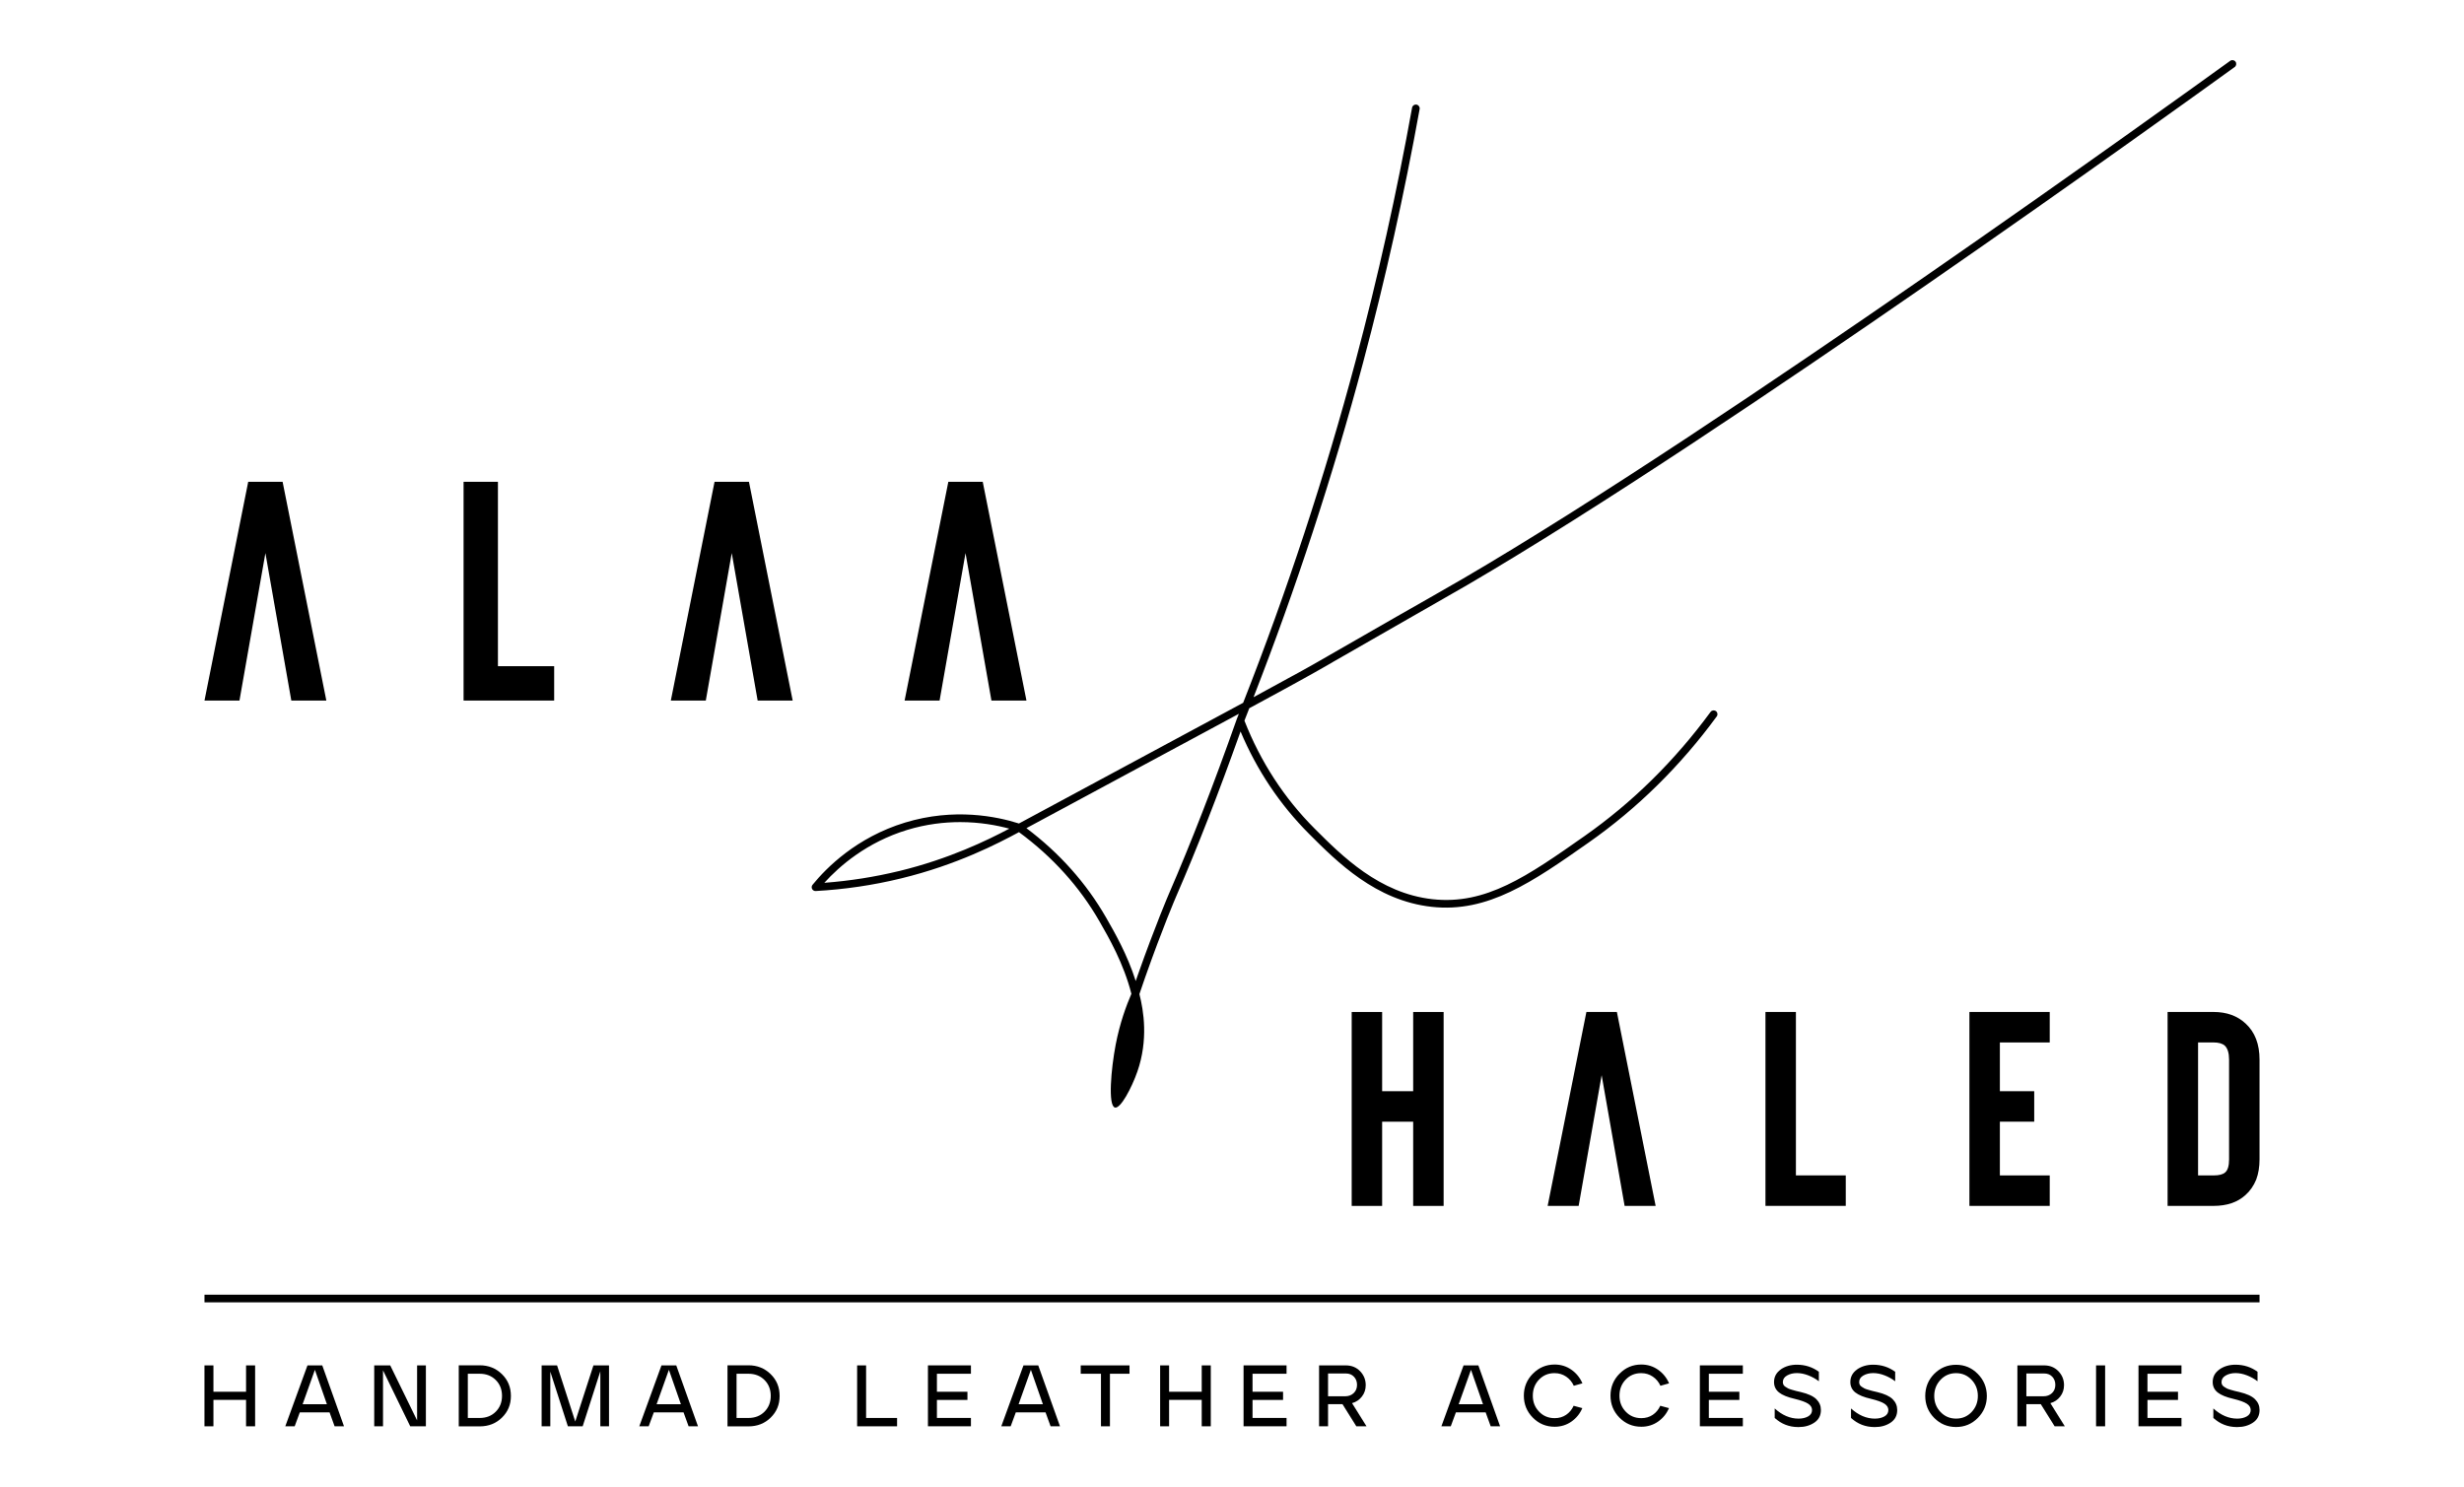 <svg width="477" height="288" viewBox="0 0 477 288" fill="none" xmlns="http://www.w3.org/2000/svg">
<path d="M257.96 128.22L258.048 128.167C269.399 121.645 274.757 118.591 278.082 116.691C280.662 115.224 282.018 114.451 284.001 113.297C334.033 84.084 422.657 20.172 432.599 12.983C432.931 12.74 433.006 12.28 432.772 11.944C432.529 11.613 432.069 11.538 431.734 11.781C421.796 18.962 333.224 82.846 283.254 112.016C281.276 113.173 279.92 113.942 277.349 115.409C274.023 117.301 268.666 120.354 257.306 126.885L257.218 126.938C253.707 128.962 251.927 129.979 242.674 134.99C250.907 113.858 258.039 92.108 263.865 70.248C268.171 54.097 271.859 37.565 274.823 21.118C274.898 20.712 274.624 20.327 274.222 20.256C273.816 20.181 273.436 20.451 273.361 20.849C270.406 37.261 266.723 53.752 262.434 69.859C256.472 92.232 249.144 114.481 240.66 136.077C232.599 140.434 219.588 147.433 197.253 159.449C192.986 158.083 184.718 156.373 175.205 159.272C165.824 162.126 159.959 168.039 157.3 171.318C157.114 171.539 157.079 171.857 157.211 172.118C157.344 172.378 157.613 172.542 157.914 172.524C163.479 172.219 169.035 171.397 174.419 170.085C185.341 167.425 193.243 163.289 197.262 161.123C203.759 165.896 208.997 171.702 212.844 178.397C214.646 181.534 217.543 186.572 219.023 192.427C218.051 194.676 216.792 198.048 215.98 202.29C215.083 206.979 214.469 214.08 215.829 214.442C216.92 214.73 219.076 210.646 220.18 207.482C222.317 201.345 221.399 195.693 220.573 192.48C220.904 191.473 221.271 190.421 221.664 189.307C225.078 179.621 227.626 173.726 227.648 173.669C231.716 164.323 235.916 153.549 240.156 141.631C243.319 149.148 247.78 155.812 253.446 161.481C258.883 166.921 266.338 174.38 277.142 175.582C288.077 176.789 296.663 170.765 307.546 163.138C316.953 156.541 325.296 148.326 332.337 138.719C332.58 138.392 332.509 137.928 332.182 137.69C331.851 137.447 331.391 137.517 331.144 137.844C324.197 147.319 315.973 155.414 306.693 161.919C295.656 169.656 287.675 175.255 277.301 174.106C267.019 172.966 259.78 165.724 254.497 160.438C248.583 154.521 244.021 147.487 240.907 139.537C241.225 138.737 241.53 137.928 241.848 137.129C252.474 131.384 254.25 130.359 257.964 128.224L257.96 128.22ZM174.07 168.649C169.326 169.798 164.468 170.567 159.579 170.933C162.498 167.703 167.789 163.077 175.633 160.69C179.295 159.577 182.762 159.179 185.867 159.179C189.696 159.179 192.978 159.793 195.389 160.447C191.158 162.688 183.831 166.271 174.074 168.653L174.07 168.649ZM239.414 139.263V139.276C239.414 139.276 239.406 139.285 239.406 139.289C234.954 151.914 230.537 163.275 226.284 173.068C226.262 173.125 223.691 179.064 220.255 188.812C220.122 189.197 219.99 189.577 219.862 189.948C218.241 184.827 215.75 180.483 214.12 177.65C210.282 170.978 205.101 165.158 198.702 160.35C219.226 149.312 231.769 142.559 239.83 138.207C239.688 138.556 239.556 138.909 239.414 139.258V139.263Z" fill="black"/>
<path d="M54.705 93.284H48.053L39.586 135.648H46.357L51.379 107.089L56.396 135.648H63.176L54.709 93.284H54.705Z" fill="black"/>
<path d="M144.982 93.284H138.33L129.863 135.648H136.634L141.656 107.089L146.673 135.648H153.453L144.986 93.284H144.982Z" fill="black"/>
<path d="M190.239 93.284H183.587L175.121 135.648H181.891L186.913 107.089L191.93 135.648H198.71L190.243 93.284H190.239Z" fill="black"/>
<path d="M89.742 135.644V93.288H96.394V128.989H107.281V135.644H89.742Z" fill="black"/>
<path d="M313.005 195.945H307.108L299.604 233.492H305.607L310.059 208.176L314.506 233.492H320.513L313.009 195.945H313.005Z" fill="black"/>
<path d="M273.573 195.945H279.469V233.492H273.573V217.187H267.566V233.492H261.67V195.945H267.566V211.283H273.573V195.945Z" fill="black"/>
<path d="M341.771 233.488V195.94H347.667V227.584H357.317V233.484H341.771V233.488Z" fill="black"/>
<path d="M396.802 201.844H387.152V211.283H393.799V217.182H387.152V227.589H396.802V233.488H381.255V195.94H396.802V201.84V201.844Z" fill="black"/>
<path d="M428.518 233.488H419.619V195.94H428.518C431.053 195.94 433.129 196.691 434.737 198.194C436.521 199.838 437.418 202.162 437.418 205.167V224.478C437.418 225.945 437.201 227.248 436.773 228.393C436.274 229.608 435.576 230.611 434.684 231.398C433.147 232.794 431.093 233.488 428.518 233.488ZM425.515 227.589H428.518C429.591 227.589 430.342 227.394 430.771 227.001C431.27 226.572 431.522 225.733 431.522 224.478V205.167C431.522 203.916 431.252 203.024 430.718 202.485C430.254 202.056 429.521 201.84 428.523 201.84H425.519V227.584L425.515 227.589Z" fill="black"/>
<path d="M437.418 250.682H39.586V252.162H437.418V250.682Z" fill="black"/>
<path d="M41.318 264.372V269.476H47.634V264.372H49.387V276.166H47.634V271.045H41.318V276.166H39.582V264.372H41.318Z" fill="black"/>
<path d="M55.23 276.166L59.523 264.372H62.386L66.595 276.166H64.775L63.799 273.471H58.039L57.046 276.166H55.226H55.23ZM63.282 271.884L60.959 265.229L58.583 271.884H63.282Z" fill="black"/>
<path d="M75.542 264.372L80.745 275.022V264.372H82.446V276.166H79.416L74.147 265.331V276.166H72.446V264.372H75.547H75.542Z" fill="black"/>
<path d="M88.81 276.184V264.354H92.869C94.565 264.354 95.992 264.92 97.158 266.056C98.324 267.191 98.902 268.592 98.902 270.267V270.315C98.902 271.968 98.324 273.356 97.166 274.487C96.009 275.618 94.578 276.179 92.873 276.179H88.814L88.81 276.184ZM90.564 274.549H92.869C94.137 274.549 95.174 274.142 95.978 273.329C96.782 272.516 97.184 271.495 97.184 270.271C97.184 269.047 96.782 268 95.969 267.196C95.157 266.391 94.128 265.989 92.869 265.989H90.564V274.549Z" fill="black"/>
<path d="M107.842 264.372L111.362 275.238L114.882 264.372H117.898V276.166H116.216V265.516L112.797 276.166H109.935L106.534 265.583V276.166H104.852V264.372H107.85H107.842Z" fill="black"/>
<path d="M123.759 276.166L128.052 264.372H130.914L135.123 276.166H133.304L132.328 273.471H126.568L125.575 276.166H123.755H123.759ZM131.811 271.884L129.488 265.229L127.112 271.884H131.811Z" fill="black"/>
<path d="M140.834 276.184V264.354H144.893C146.589 264.354 148.015 264.92 149.181 266.056C150.347 267.191 150.926 268.592 150.926 270.267V270.315C150.926 271.968 150.347 273.356 149.19 274.487C148.033 275.618 146.602 276.179 144.897 276.179H140.838L140.834 276.184ZM142.587 274.549H144.893C146.16 274.549 147.198 274.142 148.002 273.329C148.806 272.516 149.208 271.495 149.208 270.271C149.208 269.047 148.806 268 147.993 267.196C147.185 266.391 146.152 265.989 144.893 265.989H142.587V274.549Z" fill="black"/>
<path d="M165.93 276.166V264.372H167.665V274.549H173.663V276.166H165.934H165.93Z" fill="black"/>
<path d="M187.96 264.372V265.989H181.375V269.476H187.284V271.058H181.375V274.544H187.96V276.162H179.639V264.368H187.96V264.372Z" fill="black"/>
<path d="M193.838 276.166L198.131 264.372H200.993L205.202 276.166H203.383L202.407 273.471H196.647L195.654 276.166H193.834H193.838ZM201.89 271.884L199.567 265.229L197.191 271.884H201.89Z" fill="black"/>
<path d="M209.213 264.372H218.66V265.989H214.871V276.166H213.135V265.989H209.213V264.372Z" fill="black"/>
<path d="M226.323 264.372V269.476H232.639V264.372H234.392V276.166H232.639V271.045H226.323V276.166H224.587V264.372H226.323Z" fill="black"/>
<path d="M249.06 264.372V265.989H242.475V269.476H248.385V271.058H242.475V274.544H249.06V276.162H240.739V264.368H249.06V264.372Z" fill="black"/>
<path d="M255.358 276.166V264.372H260.53C261.652 264.372 262.575 264.748 263.3 265.499C264.024 266.25 264.386 267.151 264.386 268.194C264.386 269.038 264.139 269.776 263.644 270.408C263.149 271.045 262.518 271.469 261.74 271.681L264.536 276.162H262.566L259.89 271.88H257.094V276.162H255.358V276.166ZM260.411 270.351C261.074 270.351 261.621 270.147 262.054 269.737C262.487 269.326 262.703 268.795 262.703 268.146C262.703 267.496 262.505 266.992 262.111 266.568C261.718 266.148 261.193 265.936 260.53 265.936H257.094V270.351H260.411Z" fill="black"/>
<path d="M279.036 276.166L283.329 264.372H286.191L290.4 276.166H288.581L287.604 273.471H281.845L280.851 276.166H279.032H279.036ZM287.088 271.884L284.765 265.229L282.388 271.884H287.088Z" fill="black"/>
<path d="M296.756 265.972C297.913 264.792 299.313 264.204 300.965 264.204C302.166 264.204 303.244 264.54 304.198 265.207C305.152 265.874 305.867 266.754 306.336 267.845L304.666 268.318C304.33 267.576 303.836 266.984 303.182 266.542C302.528 266.1 301.791 265.874 300.961 265.874H300.912C299.719 265.874 298.73 266.294 297.931 267.129C297.131 267.965 296.734 269.003 296.734 270.236C296.734 271.469 297.136 272.476 297.94 273.32C298.743 274.164 299.75 274.584 300.965 274.584C301.809 274.584 302.546 274.372 303.178 273.943C303.809 273.515 304.3 272.931 304.635 272.189L306.318 272.644C305.859 273.722 305.152 274.593 304.202 275.256C303.253 275.919 302.171 276.25 300.961 276.25C299.3 276.25 297.891 275.662 296.734 274.487C295.577 273.311 294.998 271.893 294.998 270.231C294.998 268.57 295.581 267.147 296.751 265.967L296.756 265.972Z" fill="black"/>
<path d="M313.53 265.972C314.687 264.792 316.088 264.204 317.739 264.204C318.941 264.204 320.018 264.54 320.972 265.207C321.926 265.874 322.642 266.754 323.11 267.845L321.441 268.318C321.105 267.576 320.61 266.984 319.957 266.542C319.303 266.1 318.565 265.874 317.735 265.874H317.686C316.494 265.874 315.505 266.294 314.705 267.129C313.906 267.965 313.508 269.003 313.508 270.236C313.508 271.469 313.91 272.476 314.714 273.32C315.518 274.164 316.525 274.584 317.739 274.584C318.583 274.584 319.321 274.372 319.952 273.943C320.584 273.515 321.074 272.931 321.41 272.189L323.092 272.644C322.633 273.722 321.926 274.593 320.977 275.256C320.027 275.919 318.945 276.25 317.735 276.25C316.074 276.25 314.665 275.662 313.508 274.487C312.351 273.311 311.772 271.893 311.772 270.231C311.772 268.57 312.355 267.147 313.526 265.967L313.53 265.972Z" fill="black"/>
<path d="M337.393 264.372V265.989H330.808V269.476H336.718V271.058H330.808V274.544H337.393V276.162H329.072V264.368H337.393V264.372Z" fill="black"/>
<path d="M344.734 265.15C345.609 264.544 346.646 264.239 347.848 264.239C349.442 264.239 350.864 264.695 352.11 265.605V267.443C351.492 266.97 350.807 266.59 350.056 266.299C349.305 266.007 348.568 265.861 347.852 265.861C347.137 265.861 346.501 266.016 345.957 266.325C345.414 266.634 345.14 267.059 345.14 267.598C345.14 267.788 345.176 267.96 345.251 268.11C345.326 268.261 345.454 268.402 345.648 268.521C345.838 268.645 346.006 268.747 346.152 268.826C346.298 268.906 346.549 268.994 346.903 269.096C347.256 269.197 347.521 269.268 347.693 269.317C347.865 269.365 348.179 269.436 348.63 269.538C350.043 269.874 351.045 270.338 351.628 270.921C352.211 271.504 352.503 272.193 352.503 272.993V273.024C352.503 274.08 352.075 274.893 351.222 275.459C350.37 276.029 349.363 276.312 348.206 276.312H348.073C346.342 276.303 344.84 275.711 343.559 274.544V272.706C345.008 274.018 346.545 274.677 348.175 274.677C348.903 274.677 349.522 274.535 350.03 274.248C350.538 273.961 350.789 273.55 350.789 273.011C350.789 272.529 350.538 272.118 350.03 271.787C349.522 271.455 348.66 271.146 347.437 270.85C346.055 270.536 345.043 270.121 344.398 269.613C343.754 269.1 343.431 268.429 343.431 267.598C343.431 266.586 343.868 265.773 344.743 265.154L344.734 265.15Z" fill="black"/>
<path d="M359.507 265.15C360.382 264.544 361.42 264.239 362.621 264.239C364.216 264.239 365.638 264.695 366.883 265.605V267.443C366.265 266.97 365.58 266.59 364.83 266.299C364.079 266.007 363.341 265.861 362.626 265.861C361.91 265.861 361.274 266.016 360.731 266.325C360.188 266.634 359.914 267.059 359.914 267.598C359.914 267.788 359.949 267.96 360.024 268.11C360.099 268.261 360.227 268.402 360.422 268.521C360.612 268.645 360.779 268.747 360.925 268.826C361.071 268.906 361.323 268.994 361.676 269.096C362.029 269.197 362.294 269.268 362.467 269.317C362.639 269.365 362.952 269.436 363.403 269.538C364.816 269.874 365.819 270.338 366.402 270.921C366.985 271.504 367.276 272.193 367.276 272.993V273.024C367.276 274.08 366.848 274.893 365.996 275.459C365.143 276.029 364.136 276.312 362.979 276.312H362.846C361.115 276.303 359.613 275.711 358.333 274.544V272.706C359.781 274.018 361.318 274.677 362.948 274.677C363.677 274.677 364.295 274.535 364.803 274.248C365.311 273.961 365.563 273.55 365.563 273.011C365.563 272.529 365.311 272.118 364.803 271.787C364.295 271.455 363.434 271.146 362.21 270.85C360.828 270.536 359.817 270.121 359.172 269.613C358.527 269.1 358.205 268.429 358.205 267.598C358.205 266.586 358.642 265.773 359.516 265.154L359.507 265.15Z" fill="black"/>
<path d="M374.445 266.007C375.602 264.84 377.011 264.253 378.672 264.253C380.332 264.253 381.71 264.84 382.872 266.016C384.033 267.191 384.621 268.614 384.63 270.289C384.63 271.95 384.047 273.369 382.885 274.544C381.723 275.72 380.315 276.303 378.667 276.303C377.02 276.303 375.598 275.715 374.44 274.544C373.283 273.369 372.705 271.95 372.705 270.289C372.705 268.627 373.283 267.187 374.44 266.007H374.445ZM374.445 270.289C374.445 271.504 374.847 272.534 375.659 273.391C376.472 274.248 377.475 274.672 378.676 274.672C379.877 274.672 380.88 274.244 381.684 273.391C382.488 272.538 382.889 271.504 382.889 270.289C382.889 269.074 382.488 268.022 381.675 267.165C380.862 266.307 379.868 265.874 378.676 265.874C377.483 265.874 376.472 266.303 375.659 267.165C374.851 268.026 374.445 269.065 374.445 270.289Z" fill="black"/>
<path d="M390.543 276.166V264.372H395.715C396.837 264.372 397.76 264.748 398.485 265.499C399.209 266.25 399.571 267.151 399.571 268.194C399.571 269.038 399.324 269.776 398.829 270.408C398.334 271.045 397.703 271.469 396.926 271.681L399.721 276.162H397.751L395.075 271.88H392.279V276.162H390.543V276.166ZM395.596 270.351C396.259 270.351 396.806 270.147 397.239 269.737C397.672 269.326 397.888 268.795 397.888 268.146C397.888 267.496 397.69 266.992 397.297 266.568C396.903 266.148 396.378 265.936 395.715 265.936H392.279V270.351H395.596Z" fill="black"/>
<path d="M405.772 276.166V264.372H407.526V276.166H405.772Z" fill="black"/>
<path d="M422.308 264.372V265.989H415.723V269.476H421.633V271.058H415.723V274.544H422.308V276.162H413.987V264.368H422.308V264.372Z" fill="black"/>
<path d="M429.653 265.15C430.528 264.544 431.565 264.239 432.767 264.239C434.361 264.239 435.783 264.695 437.029 265.605V267.443C436.411 266.97 435.726 266.59 434.975 266.299C434.224 266.007 433.487 265.861 432.771 265.861C432.056 265.861 431.42 266.016 430.876 266.325C430.333 266.634 430.059 267.059 430.059 267.598C430.059 267.788 430.095 267.96 430.17 268.11C430.245 268.261 430.373 268.402 430.567 268.521C430.757 268.645 430.925 268.747 431.071 268.826C431.217 268.906 431.468 268.994 431.822 269.096C432.175 269.197 432.44 269.268 432.612 269.317C432.784 269.365 433.098 269.436 433.549 269.538C434.962 269.874 435.964 270.338 436.547 270.921C437.13 271.504 437.422 272.193 437.422 272.993V273.024C437.422 274.08 436.994 274.893 436.141 275.459C435.289 276.029 434.282 276.312 433.125 276.312H432.992C431.261 276.303 429.759 275.711 428.478 274.544V272.706C429.927 274.018 431.464 274.677 433.094 274.677C433.822 274.677 434.441 274.535 434.949 274.248C435.457 273.961 435.708 273.55 435.708 273.011C435.708 272.529 435.457 272.118 434.949 271.787C434.441 271.455 433.579 271.146 432.356 270.85C430.974 270.536 429.962 270.121 429.317 269.613C428.673 269.1 428.35 268.429 428.35 267.598C428.35 266.586 428.787 265.773 429.662 265.154L429.653 265.15Z" fill="black"/>
</svg>
